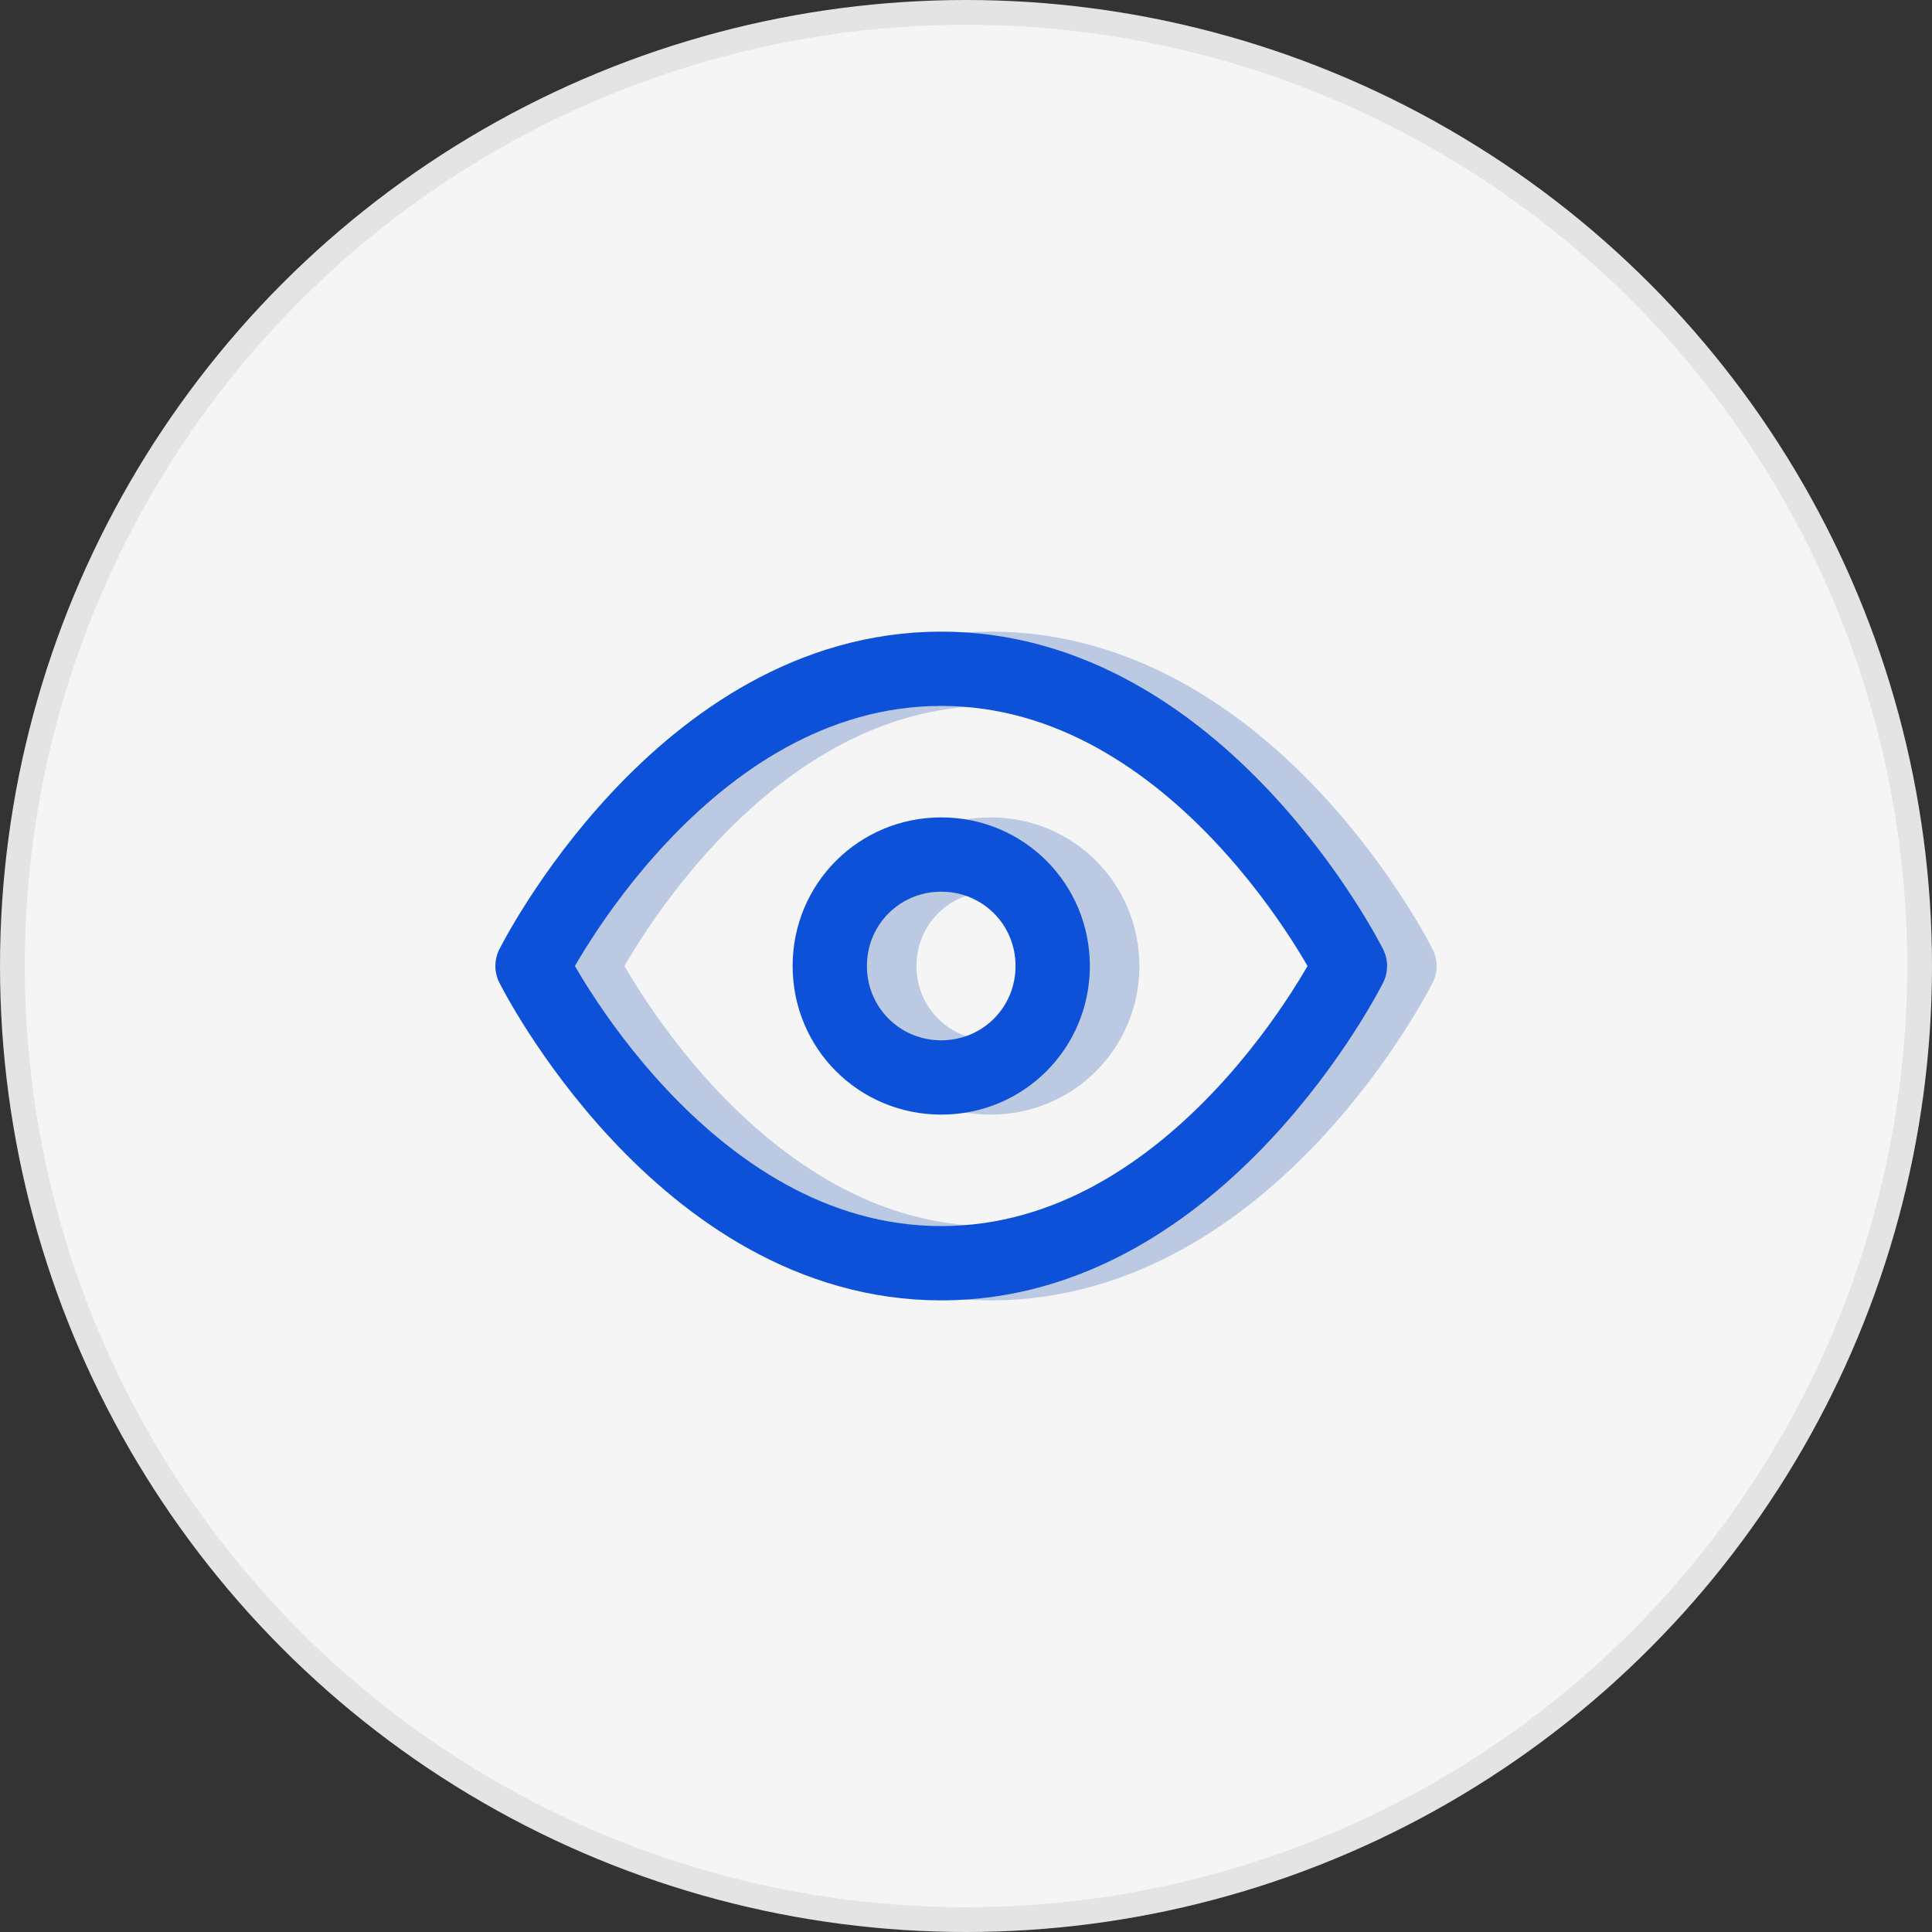 <?xml version="1.0" encoding="utf-8"?>
<!-- Generator: Adobe Illustrator 25.2.1, SVG Export Plug-In . SVG Version: 6.00 Build 0)  -->
<svg version="1.1" id="Layer_1" xmlns="http://www.w3.org/2000/svg" xmlns:xlink="http://www.w3.org/1999/xlink" x="0px" y="0px"
	 width="78px" height="78px" viewBox="0 0 78 78" style="enable-background:new 0 0 78 78;" xml:space="preserve">
<rect x="0" y="0" width="78" height="78" fill="#333333" stroke="none"/>
<style type="text/css">
	.st0{fill:#F5F5F5;stroke:#E4E4E4;}
	.st1{fill:none;stroke:#BBC9E3;stroke-width:3;stroke-linecap:round;stroke-linejoin:round;}
	.st2{fill:none;stroke:#0D51D9;stroke-width:3;stroke-linecap:round;stroke-linejoin:round;}
</style>
<circle class="st0" cx="39" cy="39" r="38.5"/>
<g>
	<path class="st1" d="M23.5,39c0,0,6-12,16.5-12s16.5,12,16.5,12s-6,12-16.5,12S23.5,39,23.5,39z"/>
	<path class="st1" d="M40,43.5c2.5,0,4.5-2,4.5-4.5s-2-4.5-4.5-4.5s-4.5,2-4.5,4.5S37.5,43.5,40,43.5z"/>
	<path class="st2" d="M21.5,39c0,0,6-12,16.5-12s16.5,12,16.5,12s-6,12-16.5,12S21.5,39,21.5,39z"/>
	<path class="st2" d="M38,43.5c2.5,0,4.5-2,4.5-4.5s-2-4.5-4.5-4.5s-4.5,2-4.5,4.5S35.5,43.5,38,43.5z"/>
</g>
</svg>
